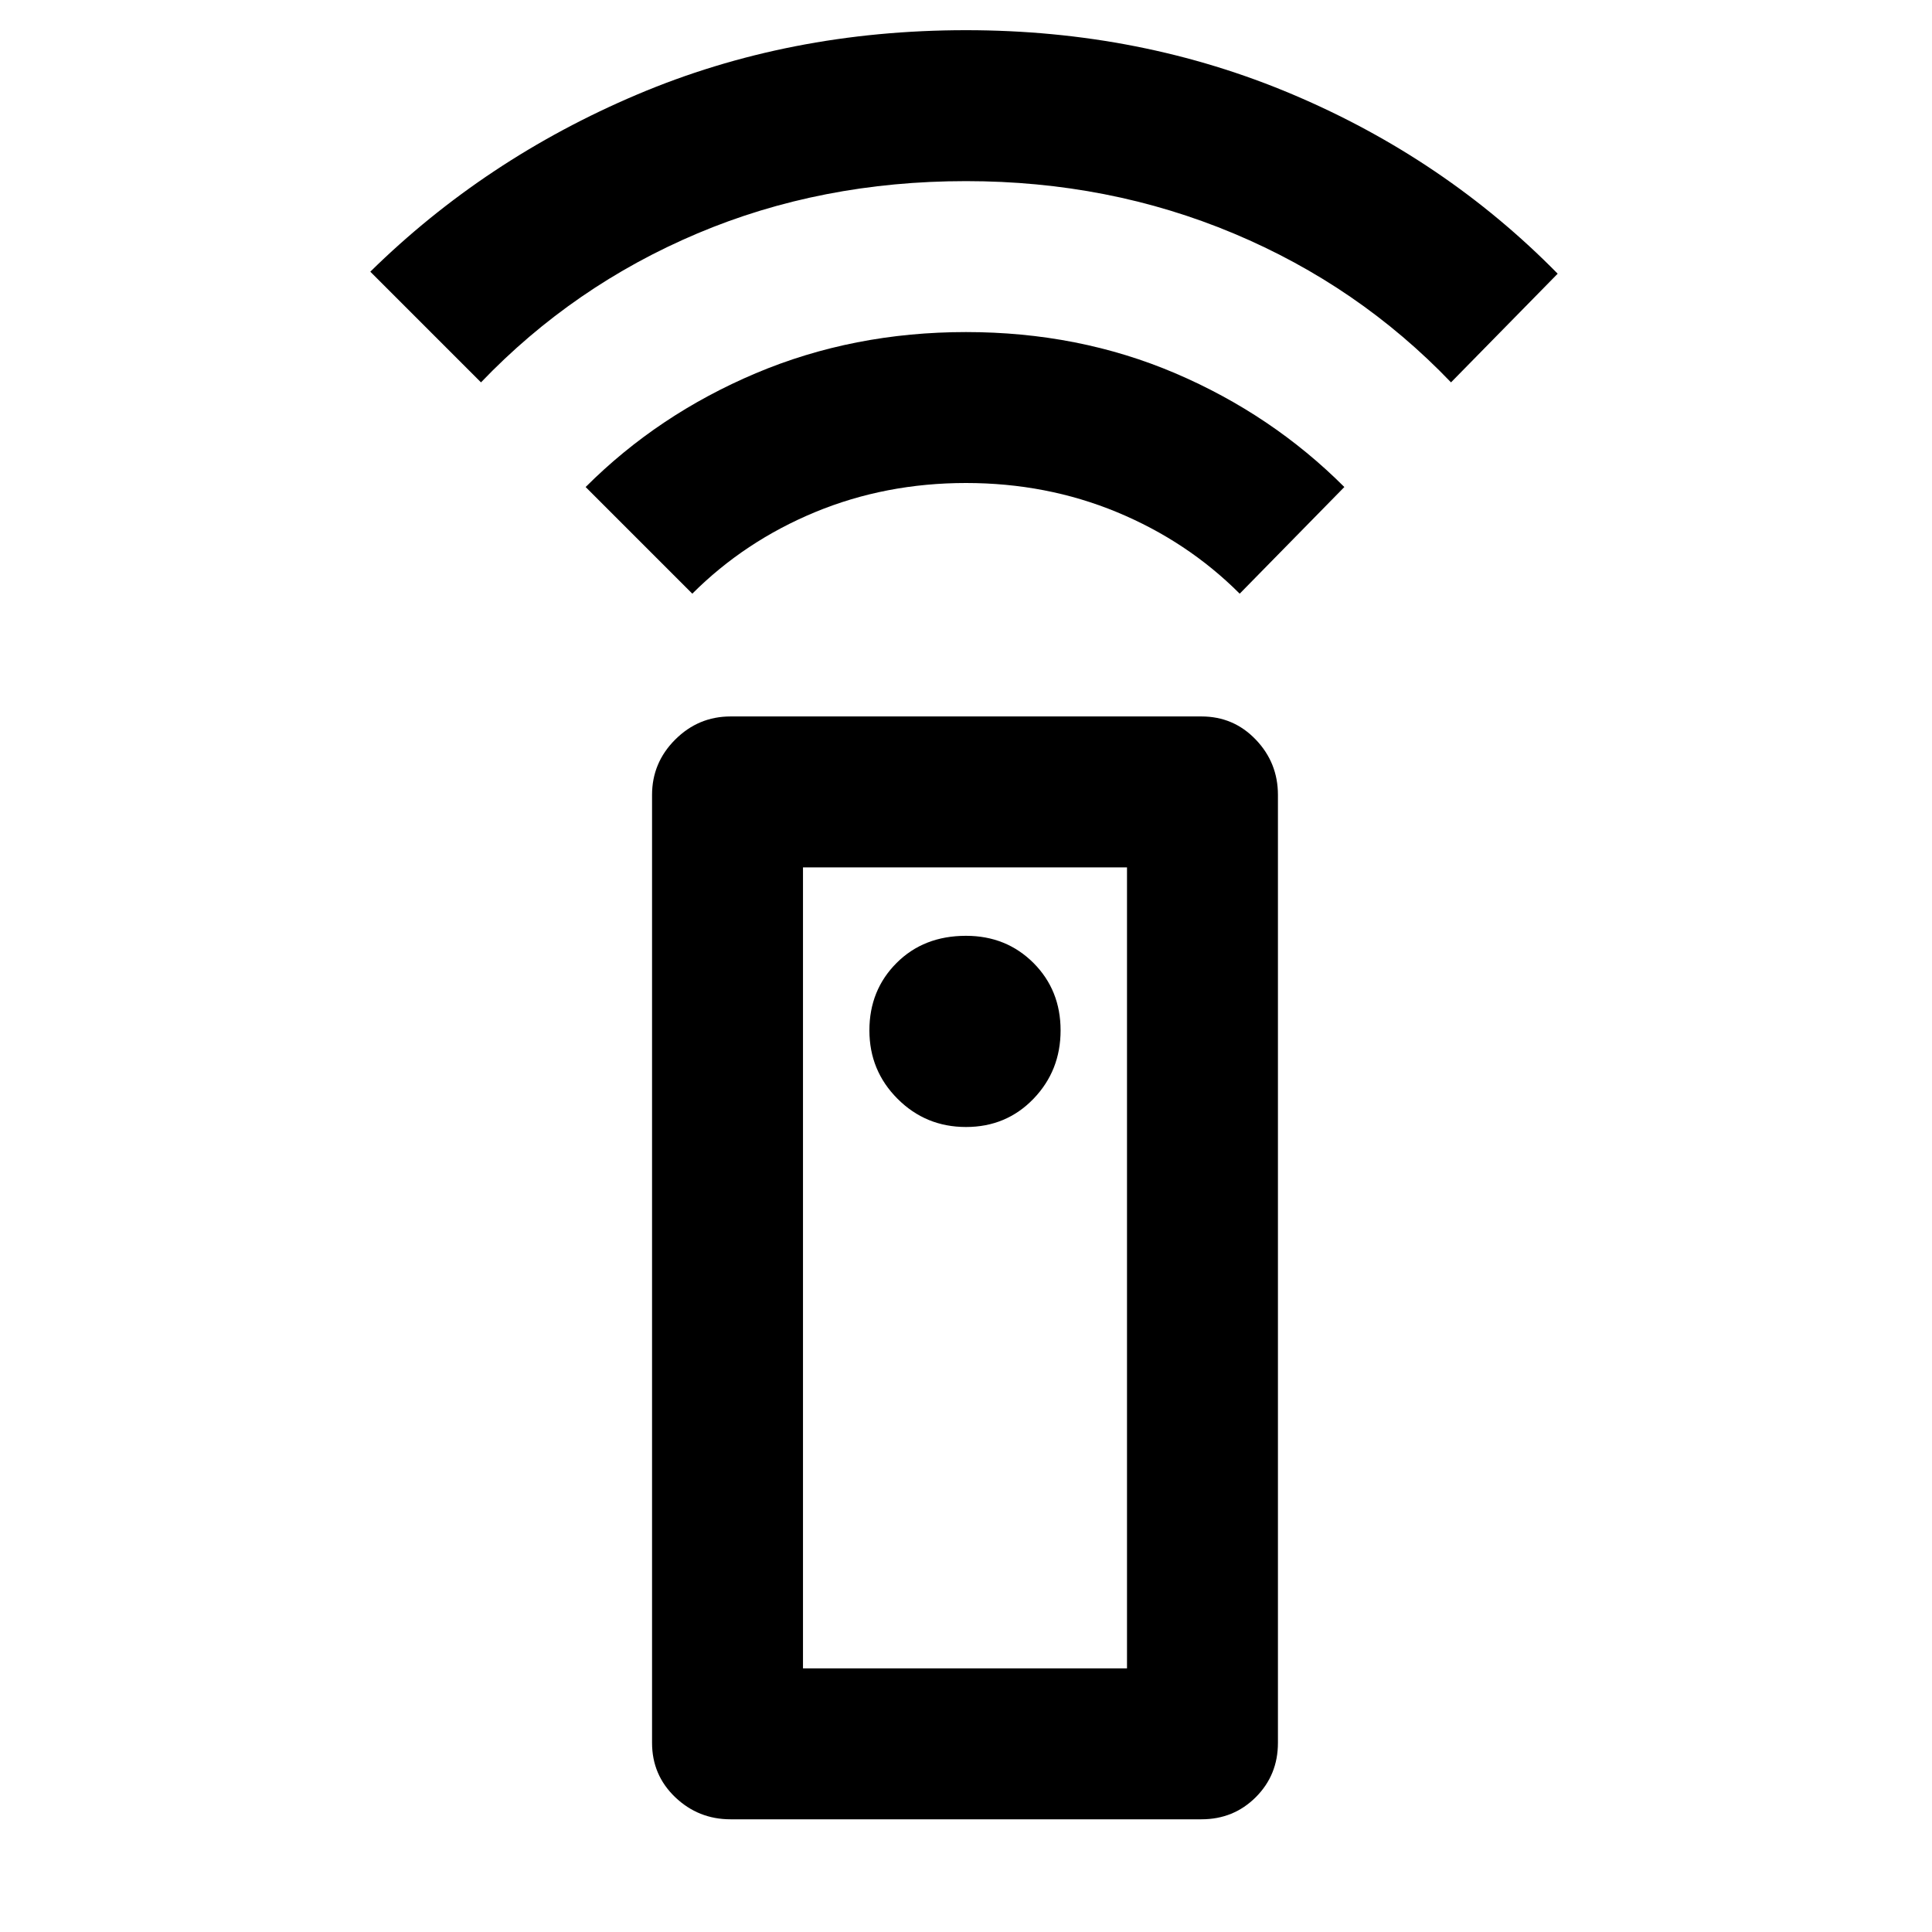 <svg xmlns="http://www.w3.org/2000/svg" height="24" width="24"><path d="M14.925 22.6h-5.85q-.4 0-.688-.275-.287-.275-.287-.675V9.875q0-.4.287-.687.288-.288.688-.288h5.85q.4 0 .675.288.275.287.275.687V21.65q0 .4-.275.675t-.675.275ZM12 14q.5 0 .838-.35.337-.35.337-.85t-.337-.838q-.338-.337-.838-.337-.525 0-.862.337-.338.338-.338.838 0 .5.35.85T12 14ZM8.6 7.375 7.275 6.05q.9-.9 2.113-1.413Q10.6 4.125 12 4.125q1.4 0 2.6.512 1.2.513 2.1 1.413l-1.3 1.325q-.65-.65-1.525-1.013Q13 6 12 6t-1.875.362Q9.25 6.725 8.6 7.375ZM5.975 4.75 4.6 3.375q1.425-1.4 3.313-2.2Q9.8.375 12 .375q2.175 0 4.062.8 1.888.8 3.288 2.225l-1.325 1.35q-1.15-1.2-2.7-1.85-1.55-.65-3.325-.65-1.8 0-3.337.65-1.538.65-2.688 1.85Zm4 15.975H14v-9.95H9.975Zm0 0H14Z"/></svg>